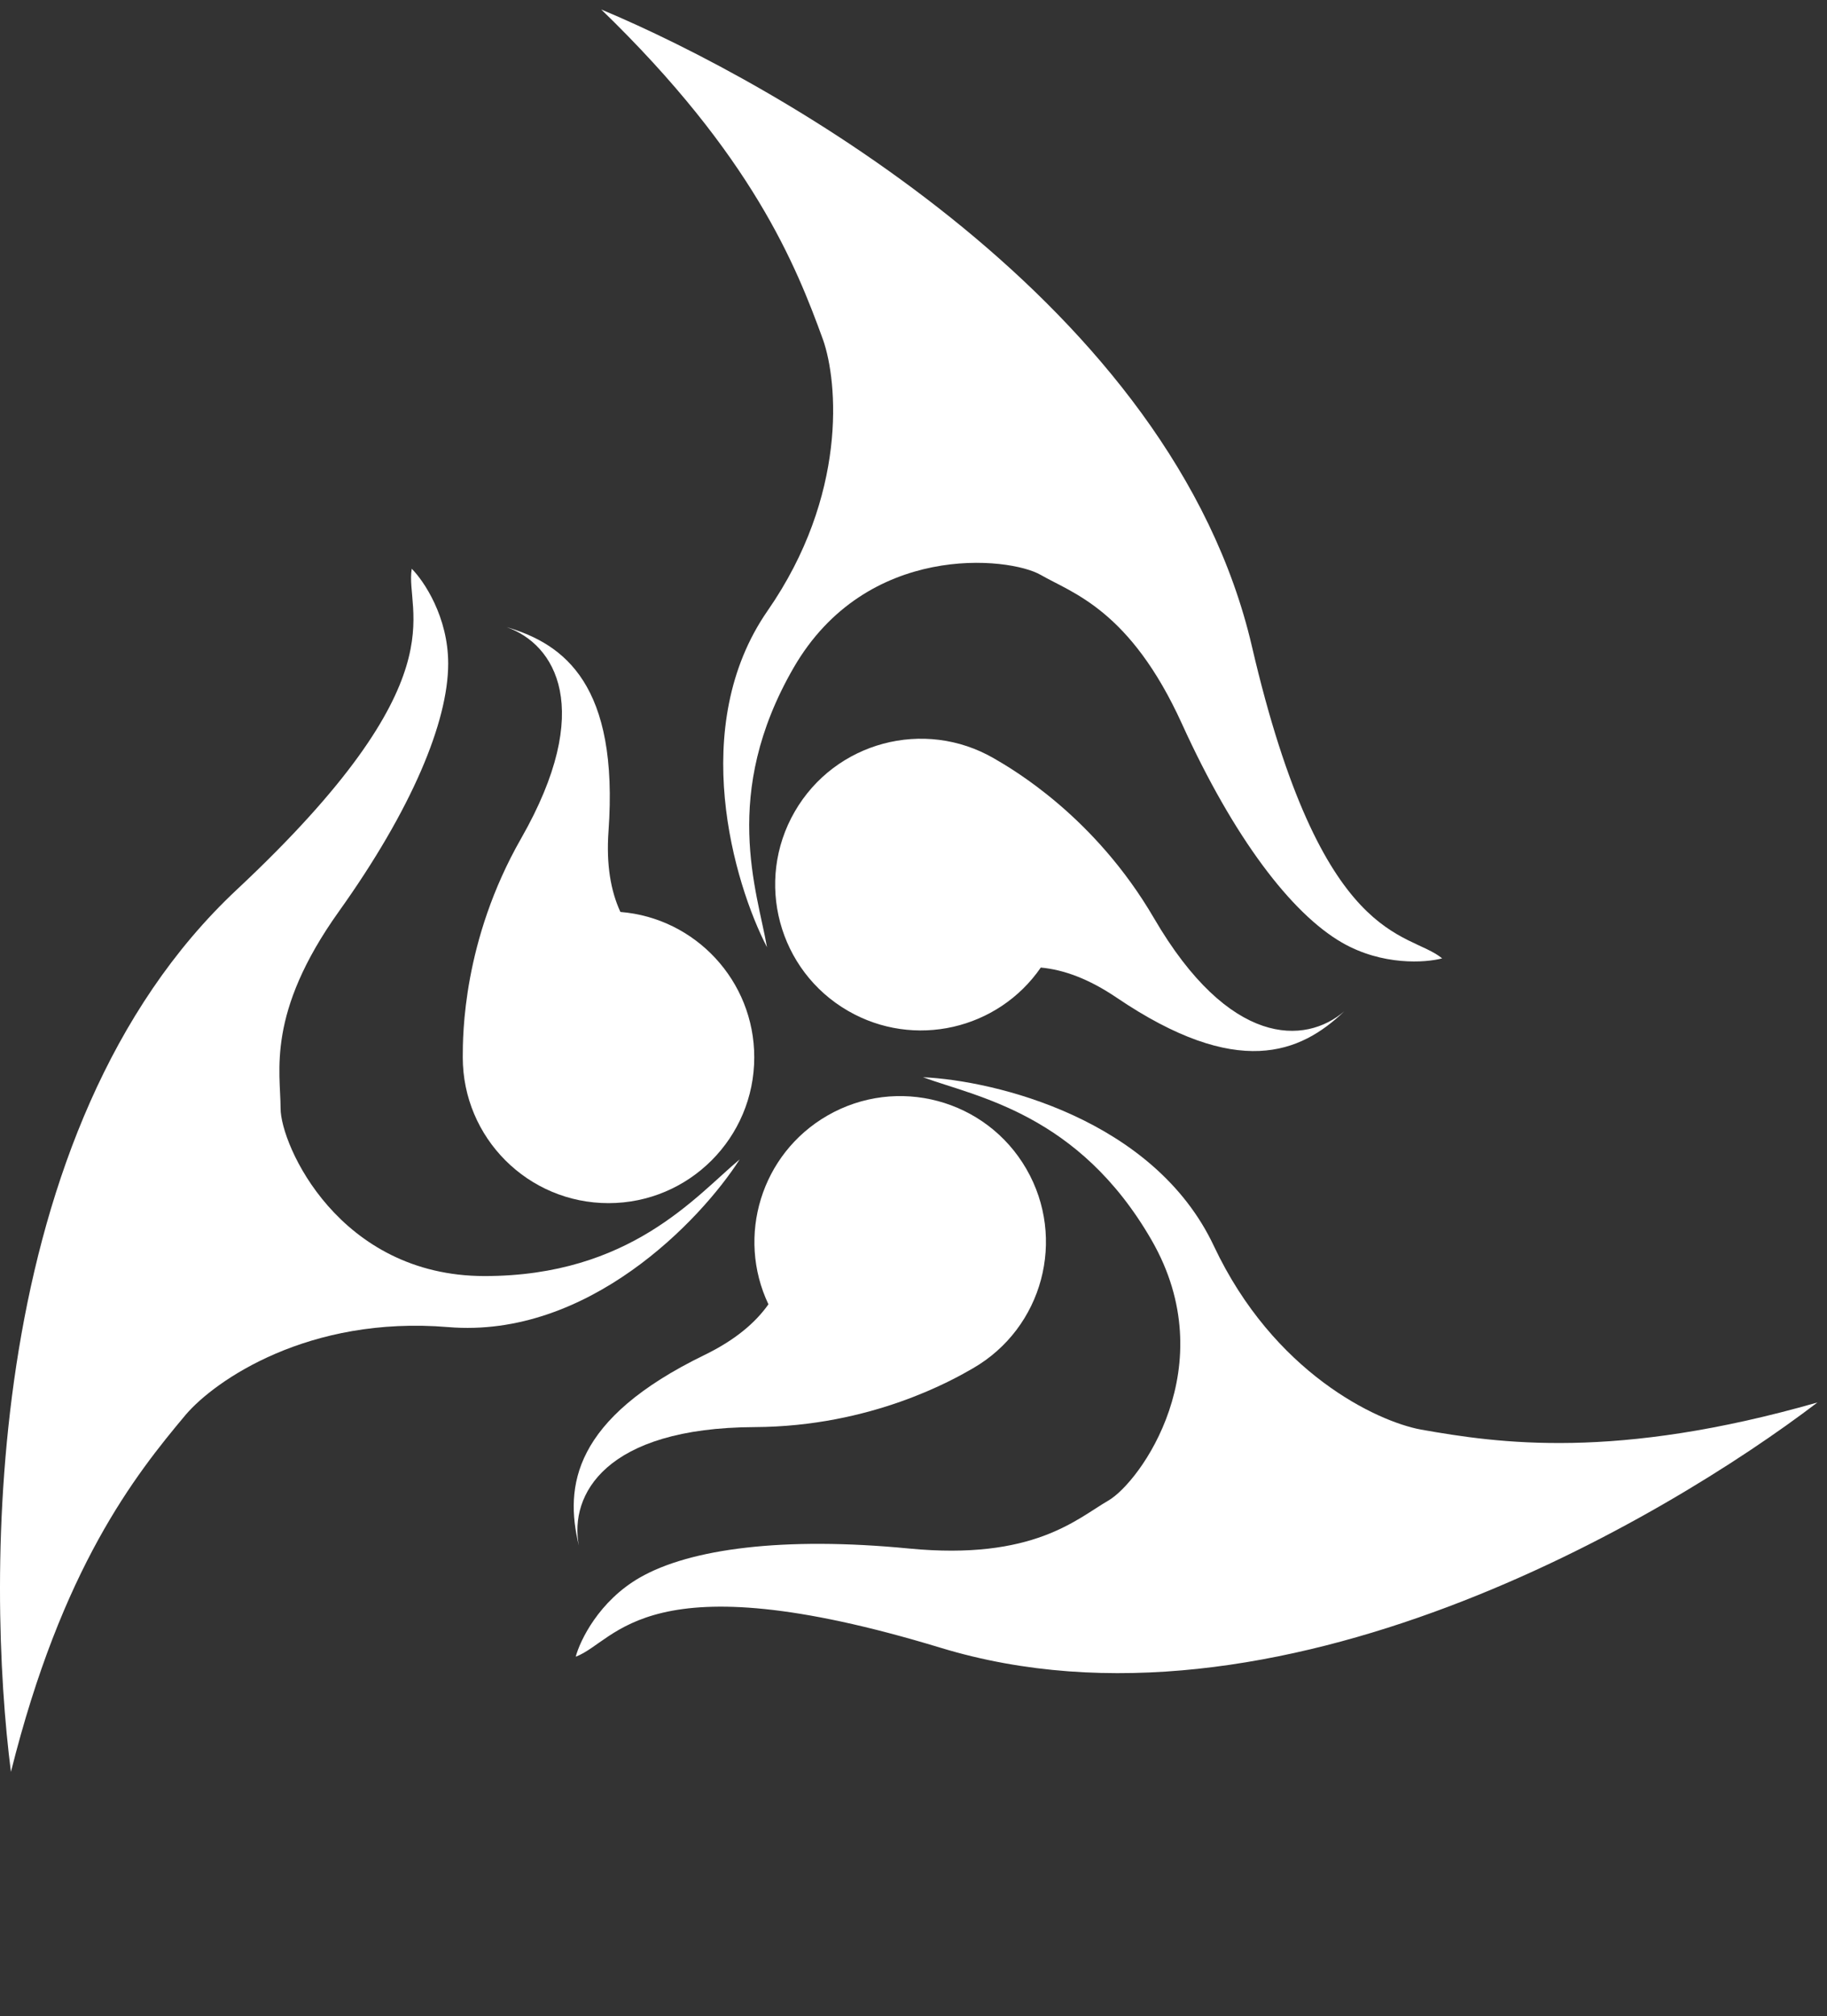 <svg width="301" height="332" viewBox="0 0 301 332" fill="none" xmlns="http://www.w3.org/2000/svg">
<rect x="0" y="0" width="301" height="332" fill="#333333" stroke="none"/>
<path fill-rule="evenodd" clip-rule="evenodd" d="M76.24 174.09V174.09C76.24 170.487 76.24 154.879 85.845 138.071C98.067 116.683 91.448 106.055 83.444 103.253C93.049 106.055 101.969 112.843 100.252 136.871C99.859 142.373 100.624 146.717 102.21 150.156C114.556 151.152 124.265 161.487 124.265 174.09C124.265 187.352 113.514 198.102 100.252 198.102C86.991 198.102 76.24 187.352 76.24 174.09Z" fill="white"/>
<path d="M73.839 109.256C73.839 101.573 69.837 95.65 67.836 93.648C66.635 100.852 76.24 111.658 39.021 146.476C-3.14 185.917 -2.2 260.534 1.802 291.751C10.206 258.133 22.213 242.925 30.617 232.92C35.419 227.317 50.787 216.592 73.839 218.513C96.891 220.434 115.461 200.904 121.864 190.899C114.66 196.902 103.855 210.108 79.842 210.108C55.83 210.108 46.225 188.497 46.225 182.494C46.225 176.491 43.824 166.886 55.83 150.078C67.836 133.269 73.839 118.861 73.839 109.256Z" fill="white"/>
<path fill-rule="evenodd" clip-rule="evenodd" d="M163.73 124.856L163.731 124.856C166.85 126.658 180.367 134.461 190.121 151.183C202.533 172.463 215.046 172.044 221.475 166.513C214.246 173.43 203.907 177.762 183.957 164.261C179.388 161.17 175.244 159.66 171.472 159.313C164.437 169.508 150.632 172.748 139.718 166.447C128.233 159.816 124.298 145.13 130.929 133.645C137.559 122.16 152.245 118.225 163.73 124.856L163.73 124.856Z" fill="white"/>
<path d="M221.078 155.194C227.732 159.036 234.863 158.531 237.596 157.799C231.958 153.157 217.798 156.072 206.254 106.431C193.178 50.198 128.087 13.703 99.052 1.56C123.963 25.647 131.131 43.649 135.593 55.93C138.044 62.891 139.649 81.562 126.459 100.566C113.27 119.569 120.898 145.415 126.361 155.963C124.764 146.723 118.73 130.762 130.736 109.966C142.742 89.171 166.26 91.659 171.459 94.66C176.658 97.662 186.177 100.385 194.73 119.187C203.284 137.989 212.76 150.391 221.078 155.194Z" fill="white"/>
<path fill-rule="evenodd" clip-rule="evenodd" d="M160.312 225.286L160.312 225.286C157.192 227.087 143.675 234.891 124.317 234.977C99.682 235.086 93.788 246.133 95.364 254.465C92.988 244.747 94.406 233.627 116.073 223.1C121.034 220.689 124.414 217.855 126.6 214.762C121.289 203.572 125.385 189.996 136.299 183.695C147.784 177.064 162.47 180.999 169.101 192.484C175.732 203.969 171.797 218.655 160.312 225.285L160.312 225.286Z" fill="white"/>
<path d="M105.365 259.782C98.71 263.623 95.582 270.051 94.85 272.784C101.689 270.222 106.244 256.502 155.007 271.325C210.245 288.117 274.395 249.995 299.428 230.921C266.113 240.451 246.939 237.657 234.072 235.381C226.819 234.024 209.846 226.077 199.984 205.153C190.121 184.229 163.923 177.913 152.057 177.37C160.857 180.607 177.698 183.361 189.704 204.157C201.71 224.952 187.797 244.076 182.598 247.077C177.399 250.079 170.282 256.961 149.722 254.967C129.162 252.974 113.683 254.979 105.365 259.782Z" fill="white"/>
</svg>
